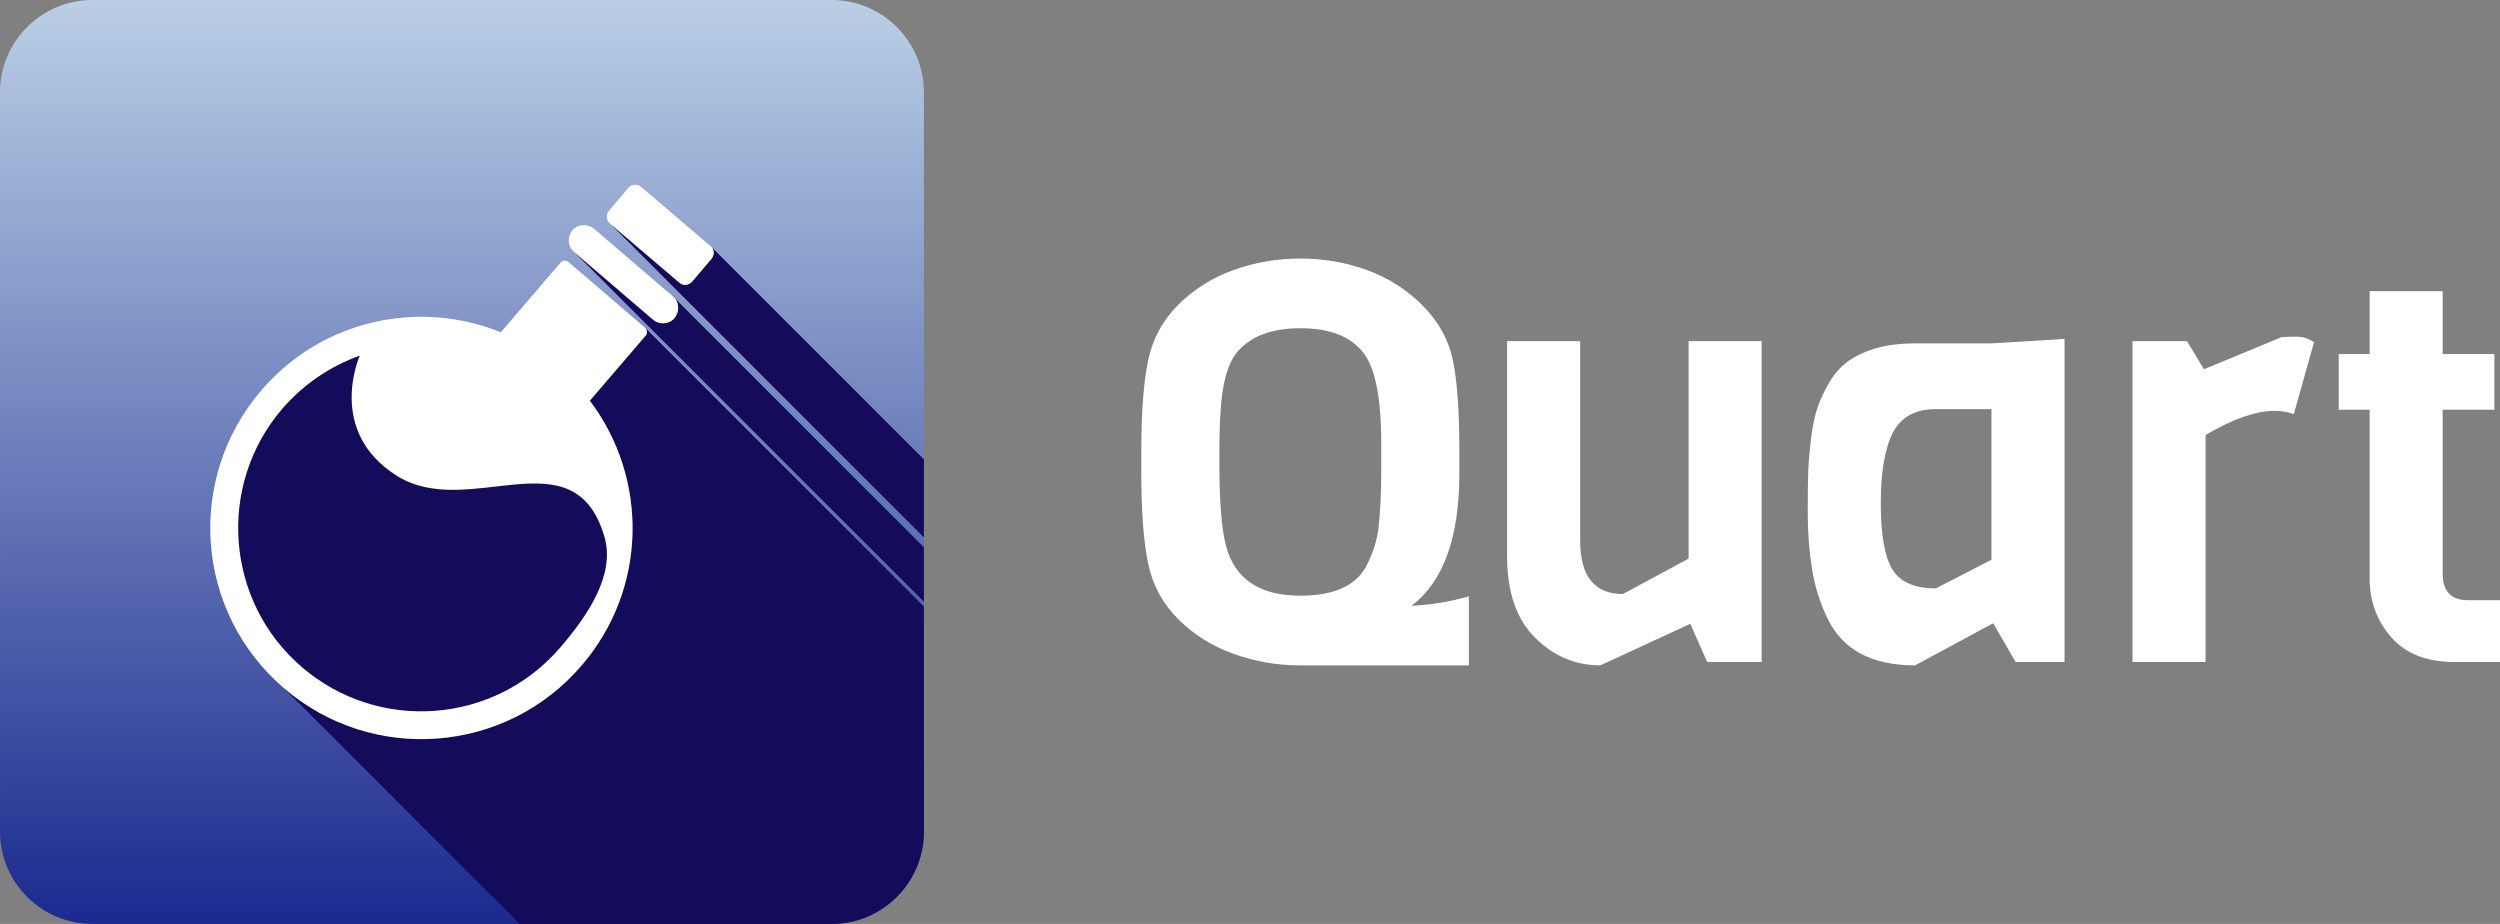 <?xml version="1.0" encoding="UTF-8" standalone="no"?>
<!DOCTYPE svg PUBLIC "-//W3C//DTD SVG 1.1//EN" "http://www.w3.org/Graphics/SVG/1.1/DTD/svg11.dtd">
<svg width="100%" height="100%" viewBox="0 0 460 170" version="1.1" xmlns="http://www.w3.org/2000/svg" xmlns:xlink="http://www.w3.org/1999/xlink" xml:space="preserve" xmlns:serif="http://www.serif.com/" style="fill-rule:evenodd;clip-rule:evenodd;stroke-linejoin:round;stroke-miterlimit:2;">
    <rect x="0" y="0" width="460" height="170" fill="#808080" stroke="none"/>
    <g id="Name">
        <path d="M460,121.807l-8.375,0c-5.1,0 -8.977,-1.516 -11.631,-4.549c-2.654,-3.033 -3.981,-6.651 -3.981,-10.856l0,-31.017l-5.686,-0l-0,-10.236l5.686,-0l0,-11.58l13.441,0l0,11.58l9.512,-0l0,10.236l-9.512,-0l0,30.19c0,3.239 1.551,4.859 4.653,4.859l5.893,0l0,11.373Z" style="fill:#fff;fill-rule:nonzero;"/>
        <path d="M425.778,62.978l-3.723,13.234c-1.033,-0.414 -2.205,-0.621 -3.515,-0.621c-3.446,0 -7.685,1.482 -12.717,4.446l-0,41.77l-13.441,0l0,-59.036l10.029,-0l3.102,5.169l14.268,-5.893c0.689,-0.069 1.62,-0.103 2.791,-0.103c1.172,-0 2.241,0.344 3.206,1.034Z" style="fill:#fff;fill-rule:nonzero;"/>
        <path d="M379.872,121.807l-8.995,0l-4.136,-7.134l-14.371,7.755c-7.996,-0 -13.372,-2.895 -16.129,-8.685c-1.379,-2.826 -2.327,-5.876 -2.844,-9.15c-0.517,-3.274 -0.775,-6.686 -0.775,-10.236c0,-3.55 0.034,-6.169 0.103,-7.858c0.069,-1.689 0.242,-3.653 0.517,-5.893c0.276,-2.24 0.672,-4.119 1.189,-5.635c0.517,-1.516 1.258,-3.084 2.223,-4.704c0.965,-1.62 2.137,-2.912 3.516,-3.877c3.101,-2.137 7.134,-3.206 12.096,-3.206l14.165,0l13.441,-0.827l-0,59.45Zm-13.441,-18.817l-0,-27.709l-10.236,0c-3.791,0 -6.427,1.448 -7.909,4.343c-1.482,2.895 -2.223,7.22 -2.223,12.975c-0,5.756 0.706,9.805 2.119,12.149c1.413,2.343 4.084,3.515 8.013,3.515l10.236,-5.273Z" style="fill:#fff;fill-rule:nonzero;"/>
        <path d="M324.144,121.807l-10.029,0l-3.102,-7.03l-16.542,7.651c-4.619,-0 -8.634,-1.706 -12.045,-5.118c-3.412,-3.412 -5.118,-8.392 -5.118,-14.94l-0,-39.599l13.441,-0l-0,36.704c-0,6.548 2.619,9.822 7.857,9.822l12.097,-6.514l0,-40.012l13.441,-0l-0,59.036Z" style="fill:#fff;fill-rule:nonzero;"/>
        <path d="M268.519,82.932l0,4.239c0,11.718 -2.929,19.817 -8.788,24.297c3.791,-0.207 7.306,-0.793 10.546,-1.757l0,12.717l-31.017,-0c-4.274,-0 -8.375,-0.707 -12.304,-2.12c-3.929,-1.413 -7.323,-3.55 -10.184,-6.41c-2.86,-2.861 -4.704,-6.29 -5.531,-10.288c-0.827,-3.997 -1.241,-9.546 -1.241,-16.646l0,-3.928c0,-7.1 0.414,-12.649 1.241,-16.646c0.827,-3.998 2.671,-7.427 5.531,-10.288c2.861,-2.86 6.255,-4.997 10.184,-6.41c3.929,-1.413 8.03,-2.12 12.304,-2.12c4.273,0 8.357,0.707 12.252,2.12c3.894,1.413 7.306,3.584 10.235,6.514c2.93,2.929 4.791,6.289 5.583,10.08c0.793,3.791 1.189,9.34 1.189,16.646Zm-14.371,3.619l0,-4.963c0,-8.616 -1.172,-14.268 -3.515,-16.956c-2.344,-2.826 -6.135,-4.239 -11.373,-4.239c-5.239,-0 -9.099,1.447 -11.58,4.342c-1.792,2.137 -2.826,5.859 -3.102,11.167c-0.138,1.723 -0.207,4.101 -0.207,7.134l0,3.825c0.069,7.306 0.621,12.304 1.655,14.992c1.93,5.169 6.341,7.754 13.234,7.754c5.996,0 9.994,-1.723 11.993,-5.169c1.31,-2.482 2.102,-4.894 2.378,-7.238c0.345,-2.964 0.517,-6.513 0.517,-10.649Z" style="fill:#fff;fill-rule:nonzero;"/>
    </g>
    <g id="Icon">
        <path id="Box" d="M170,17l0,136c0,9.383 -7.617,17 -17,17l-136,0c-9.383,0 -17,-7.617 -17,-17l0,-136c0,-9.383 7.617,-17 17,-17l136,0c9.383,0 17,7.617 17,17Z" style="fill:url(#_Linear1);"/>
        <path id="Shadow" d="M170,84.535l0,14.354l-57.77,-57.77l12.78,10.891c0.692,0.629 1.699,0.503 2.329,-0.189l3.588,-4.218c0.502,-0.613 0.51,-1.523 0.025,-2.116l39.048,39.048Zm0,16.18l0,10.009l-64.38,-64.38l14.542,12.465c1.196,1.007 2.959,0.881 3.966,-0.315c0.848,-1.073 0.884,-2.603 0.018,-3.633l45.854,45.854Zm0,10.891l0,41.394c0,9.383 -7.617,17 -17,17l-57.378,0l-43.388,-43.389c16.242,13.976 40.795,12.151 54.771,-4.155c12.15,-14.101 12.339,-34.436 1.51,-48.727l10.262,-11.961c0.378,-0.378 0.315,-0.944 -0.063,-1.448l51.286,51.286Z" style="fill:#140b5b;"/>
        <g id="Icon1" serif:id="Icon">
            <path d="M118.777,61.768l-10.262,11.961c10.829,14.291 10.64,34.626 -1.51,48.727c-13.976,16.306 -38.529,18.131 -54.771,4.155c-16.306,-13.976 -18.131,-38.465 -4.155,-54.77c11.143,-13.032 29.022,-16.809 44.068,-10.703l11.017,-12.843c0.315,-0.377 0.945,-0.44 1.385,-0.125l14.165,12.15c0.378,0.504 0.441,1.07 0.063,1.448Z" style="fill:#fff;"/>
            <path d="M111.223,98.785c-5.541,-19.075 -24.931,-2.959 -38.151,-11.206c-13.158,-8.247 -6.862,-22.16 -6.862,-22.16c-5.54,2.015 -10.451,5.351 -14.291,9.821c-12.087,14.102 -10.451,35.444 3.651,47.531c14.102,12.088 35.381,10.514 47.531,-3.651c5.1,-5.918 10.136,-13.41 8.122,-20.335Z" style="fill:#140b5b;"/>
            <path d="M120.162,58.809l-14.542,-12.465c-1.197,-1.007 -1.26,-2.77 -0.315,-3.966c1.007,-1.196 2.77,-1.259 3.966,-0.315l14.542,12.465c1.197,1.007 1.26,2.77 0.315,3.966c-1.007,1.196 -2.77,1.322 -3.966,0.315Z" style="fill:#fff;fill-rule:nonzero;"/>
            <path d="M125.01,52.01l-12.78,-10.891c-0.693,-0.567 -0.756,-1.637 -0.189,-2.33l3.588,-4.218c0.567,-0.692 1.637,-0.755 2.33,-0.189l12.78,10.892c0.692,0.566 0.755,1.636 0.188,2.329l-3.588,4.218c-0.63,0.692 -1.637,0.818 -2.329,0.189Z" style="fill:#fff;fill-rule:nonzero;"/>
        </g>
    </g>
    <defs>
        <linearGradient id="_Linear1" x1="0" y1="0" x2="1" y2="0" gradientUnits="userSpaceOnUse" gradientTransform="matrix(1.04095e-14,170,-170,1.04095e-14,90.981,0)"><stop offset="0" style="stop-color:#bacfe5;stop-opacity:1"/><stop offset="1" style="stop-color:#1b2a8f;stop-opacity:1"/></linearGradient>
    </defs>
</svg>
